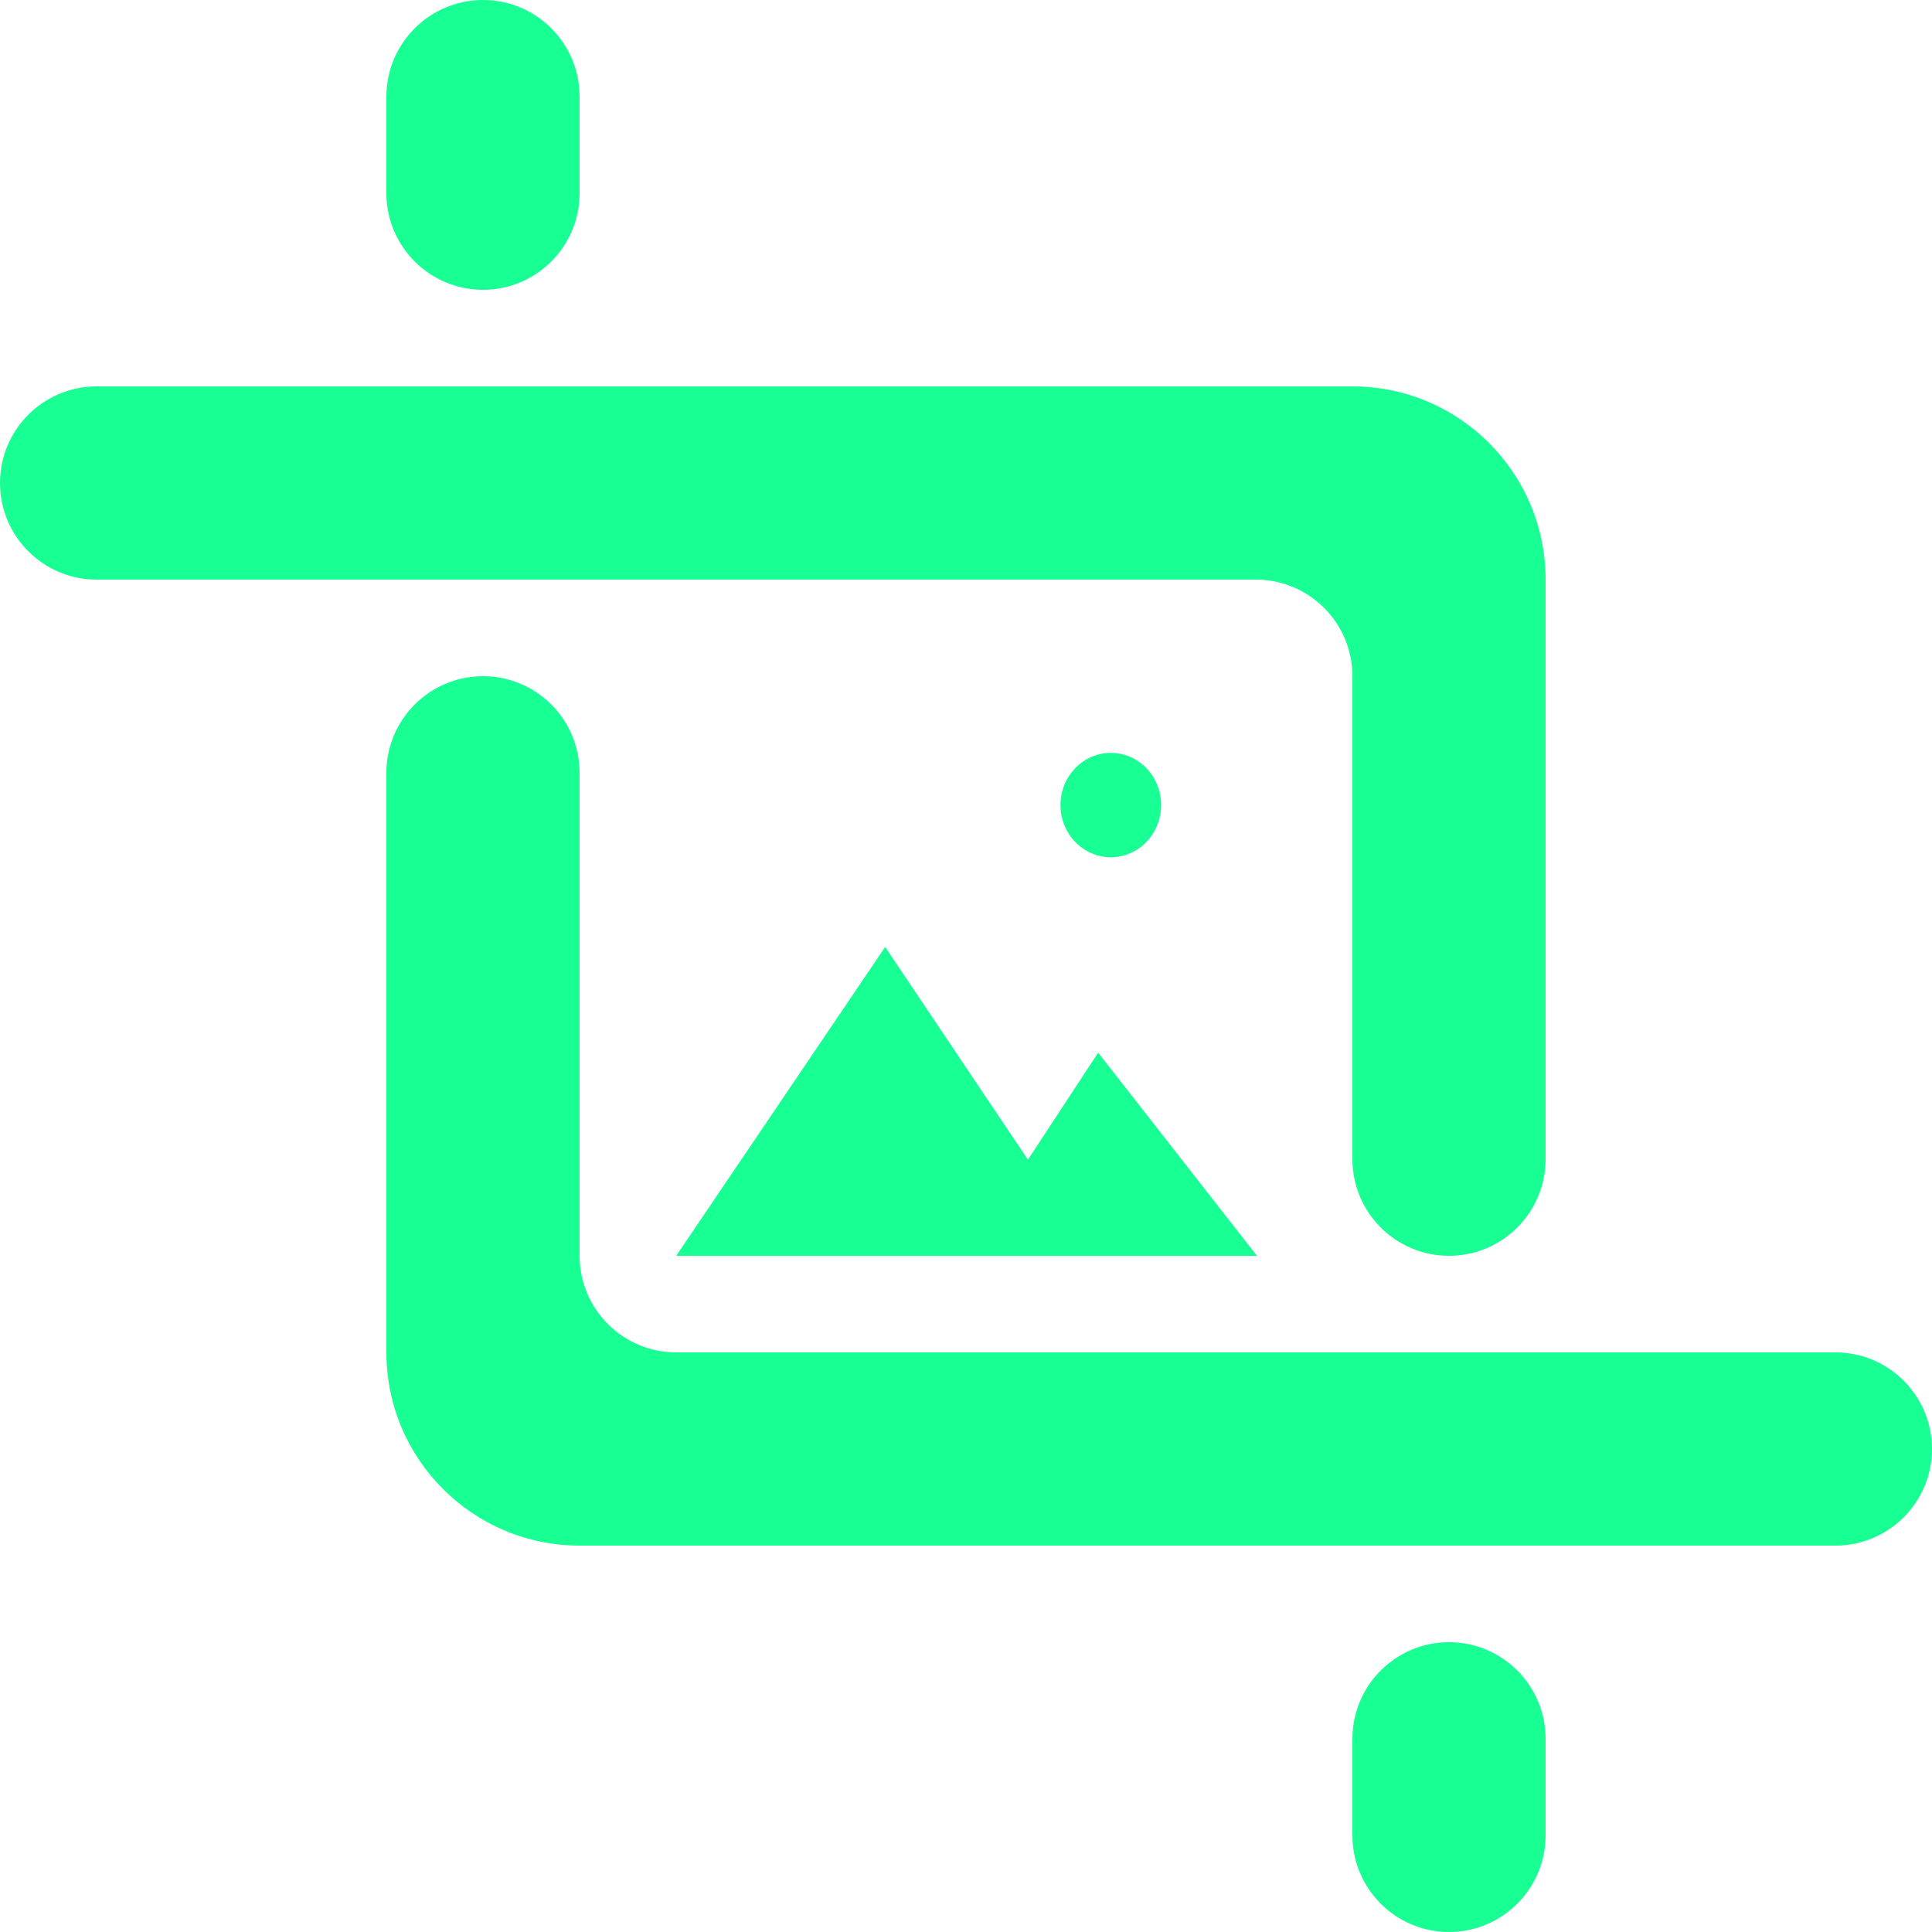 <?xml version="1.0" encoding="UTF-8" standalone="no"?>
<svg width="20px" height="20px" viewBox="0 0 20 20" version="1.1" xmlns="http://www.w3.org/2000/svg" xmlns:xlink="http://www.w3.org/1999/xlink">
    <!-- Generator: Sketch 3.8.1 (29687) - http://www.bohemiancoding.com/sketch -->
    <title>cut#1_round [#824]</title>
    <desc>Created with Sketch.</desc>
    <defs></defs>
    <g id="Page-1" stroke="none" stroke-width="1" fill="none" fill-rule="evenodd">
        <g id="Dribbble-Dark-Preview" transform="translate(-300, -4519)" fill="#18FF94">
            <g id="icons" transform="translate(56, 160)">
                <path d="M256.02,4367.334 C256.02,4367.036 255.787,4366.794 255.499,4366.794 C255.211,4366.794 254.978,4367.036 254.978,4367.334 C254.978,4367.632 255.211,4367.874 255.499,4367.874 C255.787,4367.874 256.02,4367.632 256.02,4367.334 L256.02,4367.334 Z M253.163,4368.803 L251,4372 L257.012,4372 L255.368,4369.897 L254.641,4371.005 L253.163,4368.803 Z M259,4379 L259,4379 C259.552,4379 260,4378.552 260,4378 L260,4377 C260,4376.448 259.552,4376 259,4376 C258.448,4376 258,4376.448 258,4377 L258,4378 C258,4378.552 258.448,4379 259,4379 L259,4379 Z M260,4373 L258,4373 L251,4373 C250.448,4373 250,4372.552 250,4372 L250,4367 C250,4366.448 249.552,4366 249,4366 C248.448,4366 248,4366.448 248,4367 L248,4373 C248,4374.104 248.895,4375 250,4375 L258,4375 L260,4375 L263,4375 C263.552,4375 264,4374.552 264,4374 C264,4373.448 263.552,4373 263,4373 L260,4373 Z M250,4365 L257,4365 C257.552,4365 258,4365.448 258,4366 L258,4371 C258,4371.552 258.448,4372 259,4372 C259.552,4372 260,4371.552 260,4371 L260,4365 C260,4363.895 259.105,4363 258,4363 L250,4363 L248,4363 L245,4363 C244.448,4363 244,4363.448 244,4364 C244,4364.552 244.448,4365 245,4365 L248,4365 L250,4365 Z M250,4360 L250,4361 C250,4361.552 249.552,4362 249,4362 C248.448,4362 248,4361.552 248,4361 L248,4360 C248,4359.448 248.448,4359 249,4359 C249.552,4359 250,4359.448 250,4360 L250,4360 Z" id="cut#1_round-[#824]"></path>
            </g>
        </g>
    </g>
</svg>